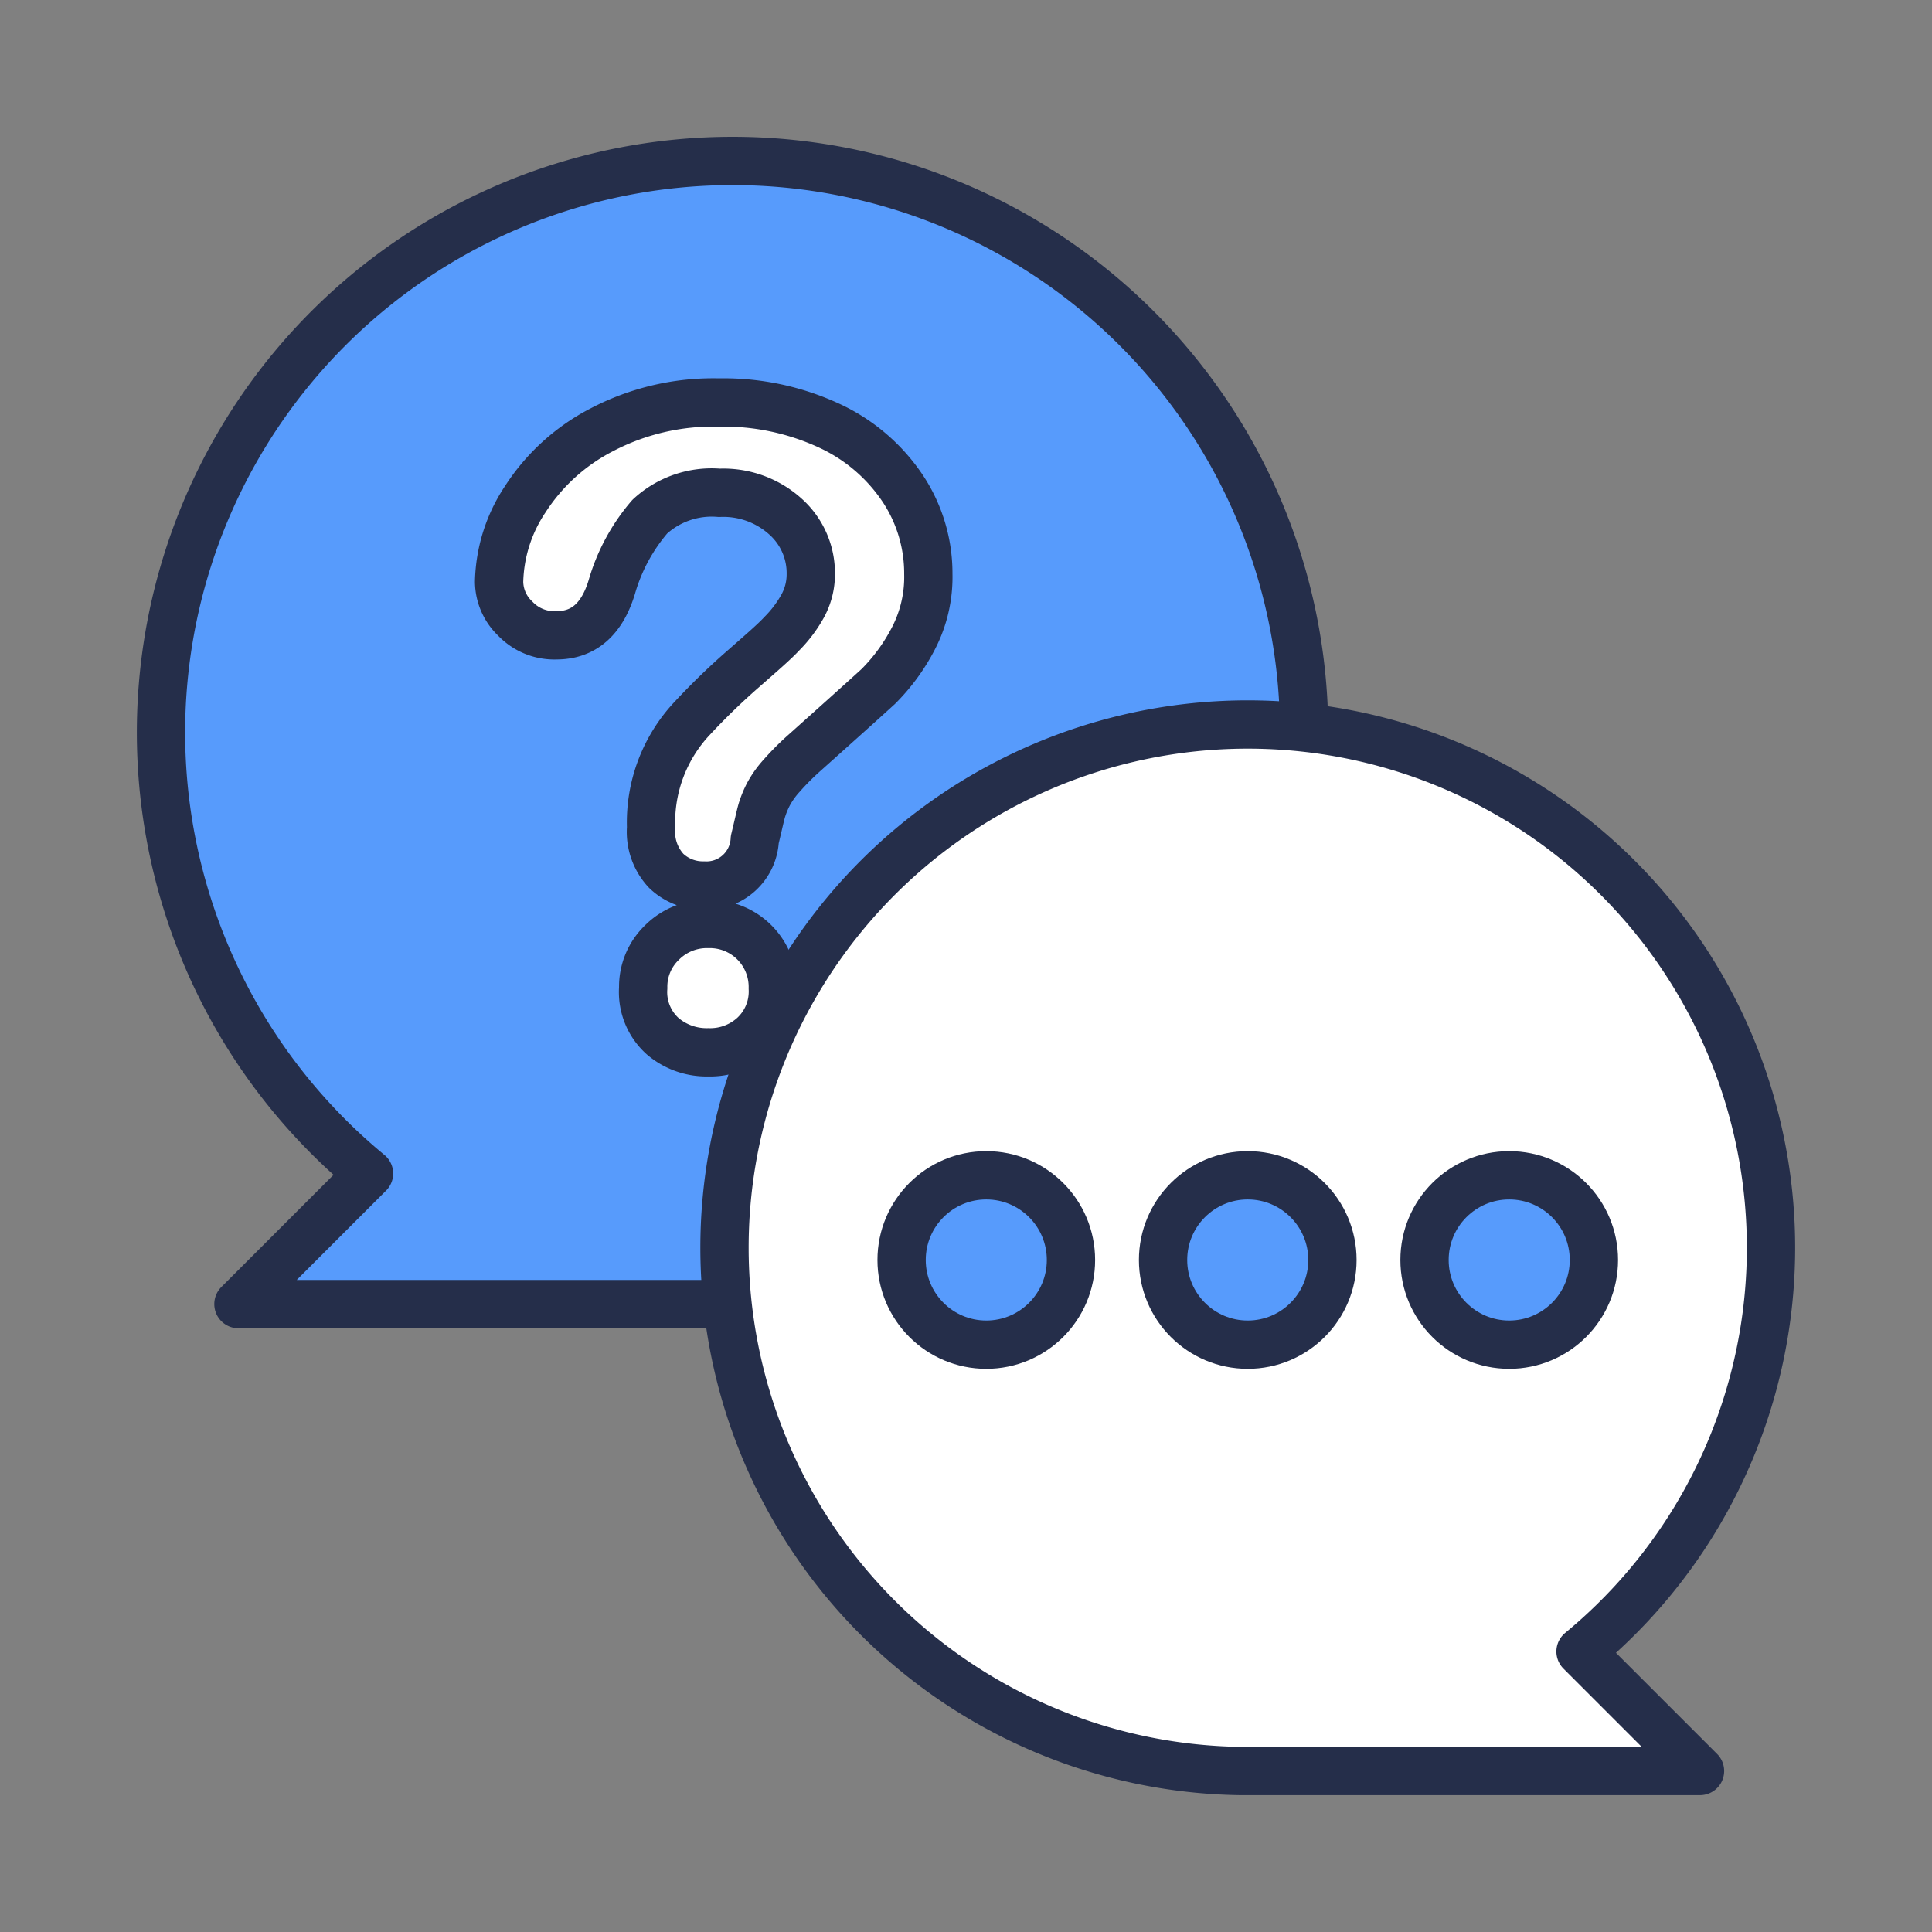 <svg id="Layer_1" data-name="Layer 1" xmlns="http://www.w3.org/2000/svg" viewBox="0 0 120 120"><rect x="0" y="0" width="120" height="120" fill="#808080" stroke="none"/><defs><style>.cls-1,.cls-2{fill:#579bfc;stroke:#252e4a;stroke-linecap:round;stroke-linejoin:round;stroke-width:3px}.cls-2{fill:#fff}</style></defs><path class="cls-1" d="M81 45.5a35.5 35.5 0 1 0-58.08 27.39L14.81 81H46.1A35.49 35.49 0 0 0 81 45.5z"/><path class="cls-2" d="M45 77.5a32.5 32.5 0 1 1 53.17 25.08l7.42 7.42H77a32.51 32.51 0 0 1-32-32.5z"/><circle class="cls-1" cx="61.26" cy="78.26" r="5.26"/><circle class="cls-1" cx="77.5" cy="78.26" r="5.26"/><circle class="cls-1" cx="93.74" cy="78.26" r="5.26"/><path class="cls-2" d="M31 36.14A9.6 9.6 0 0 1 32.63 31a12.42 12.42 0 0 1 4.74-4.3 14.92 14.92 0 0 1 7.28-1.7 15.59 15.59 0 0 1 6.83 1.43 11.07 11.07 0 0 1 4.57 3.88 9.53 9.53 0 0 1 1.61 5.33 8.28 8.28 0 0 1-.92 4 12 12 0 0 1-2.19 3q-1.26 1.15-4.55 4.09a16.38 16.38 0 0 0-1.45 1.45 5.81 5.81 0 0 0-.82 1.15 6.07 6.07 0 0 0-.41 1c-.1.34-.24 1-.44 1.82A3 3 0 0 1 43.72 55a3.29 3.29 0 0 1-2.34-.91 3.55 3.55 0 0 1-.94-2.69A9.43 9.43 0 0 1 43 44.61a42.47 42.47 0 0 1 3.09-3c1.14-1 2-1.74 2.47-2.25a7.76 7.76 0 0 0 1.28-1.69 4.09 4.09 0 0 0 .52-2 4.71 4.71 0 0 0-1.59-3.6 5.76 5.76 0 0 0-4.09-1.46 5.67 5.67 0 0 0-4.32 1.48A11.61 11.61 0 0 0 38 36.46q-.91 3-3.44 3A3.35 3.35 0 0 1 32 38.42a3.2 3.2 0 0 1-1-2.28zm13 29.22a4.21 4.21 0 0 1-2.84-1 3.68 3.68 0 0 1-1.21-3 3.8 3.8 0 0 1 1.17-2.82A3.94 3.94 0 0 1 44 57.39a3.91 3.91 0 0 1 4 4 3.73 3.73 0 0 1-1.2 2.94 4 4 0 0 1-2.8 1.03z"/></svg>